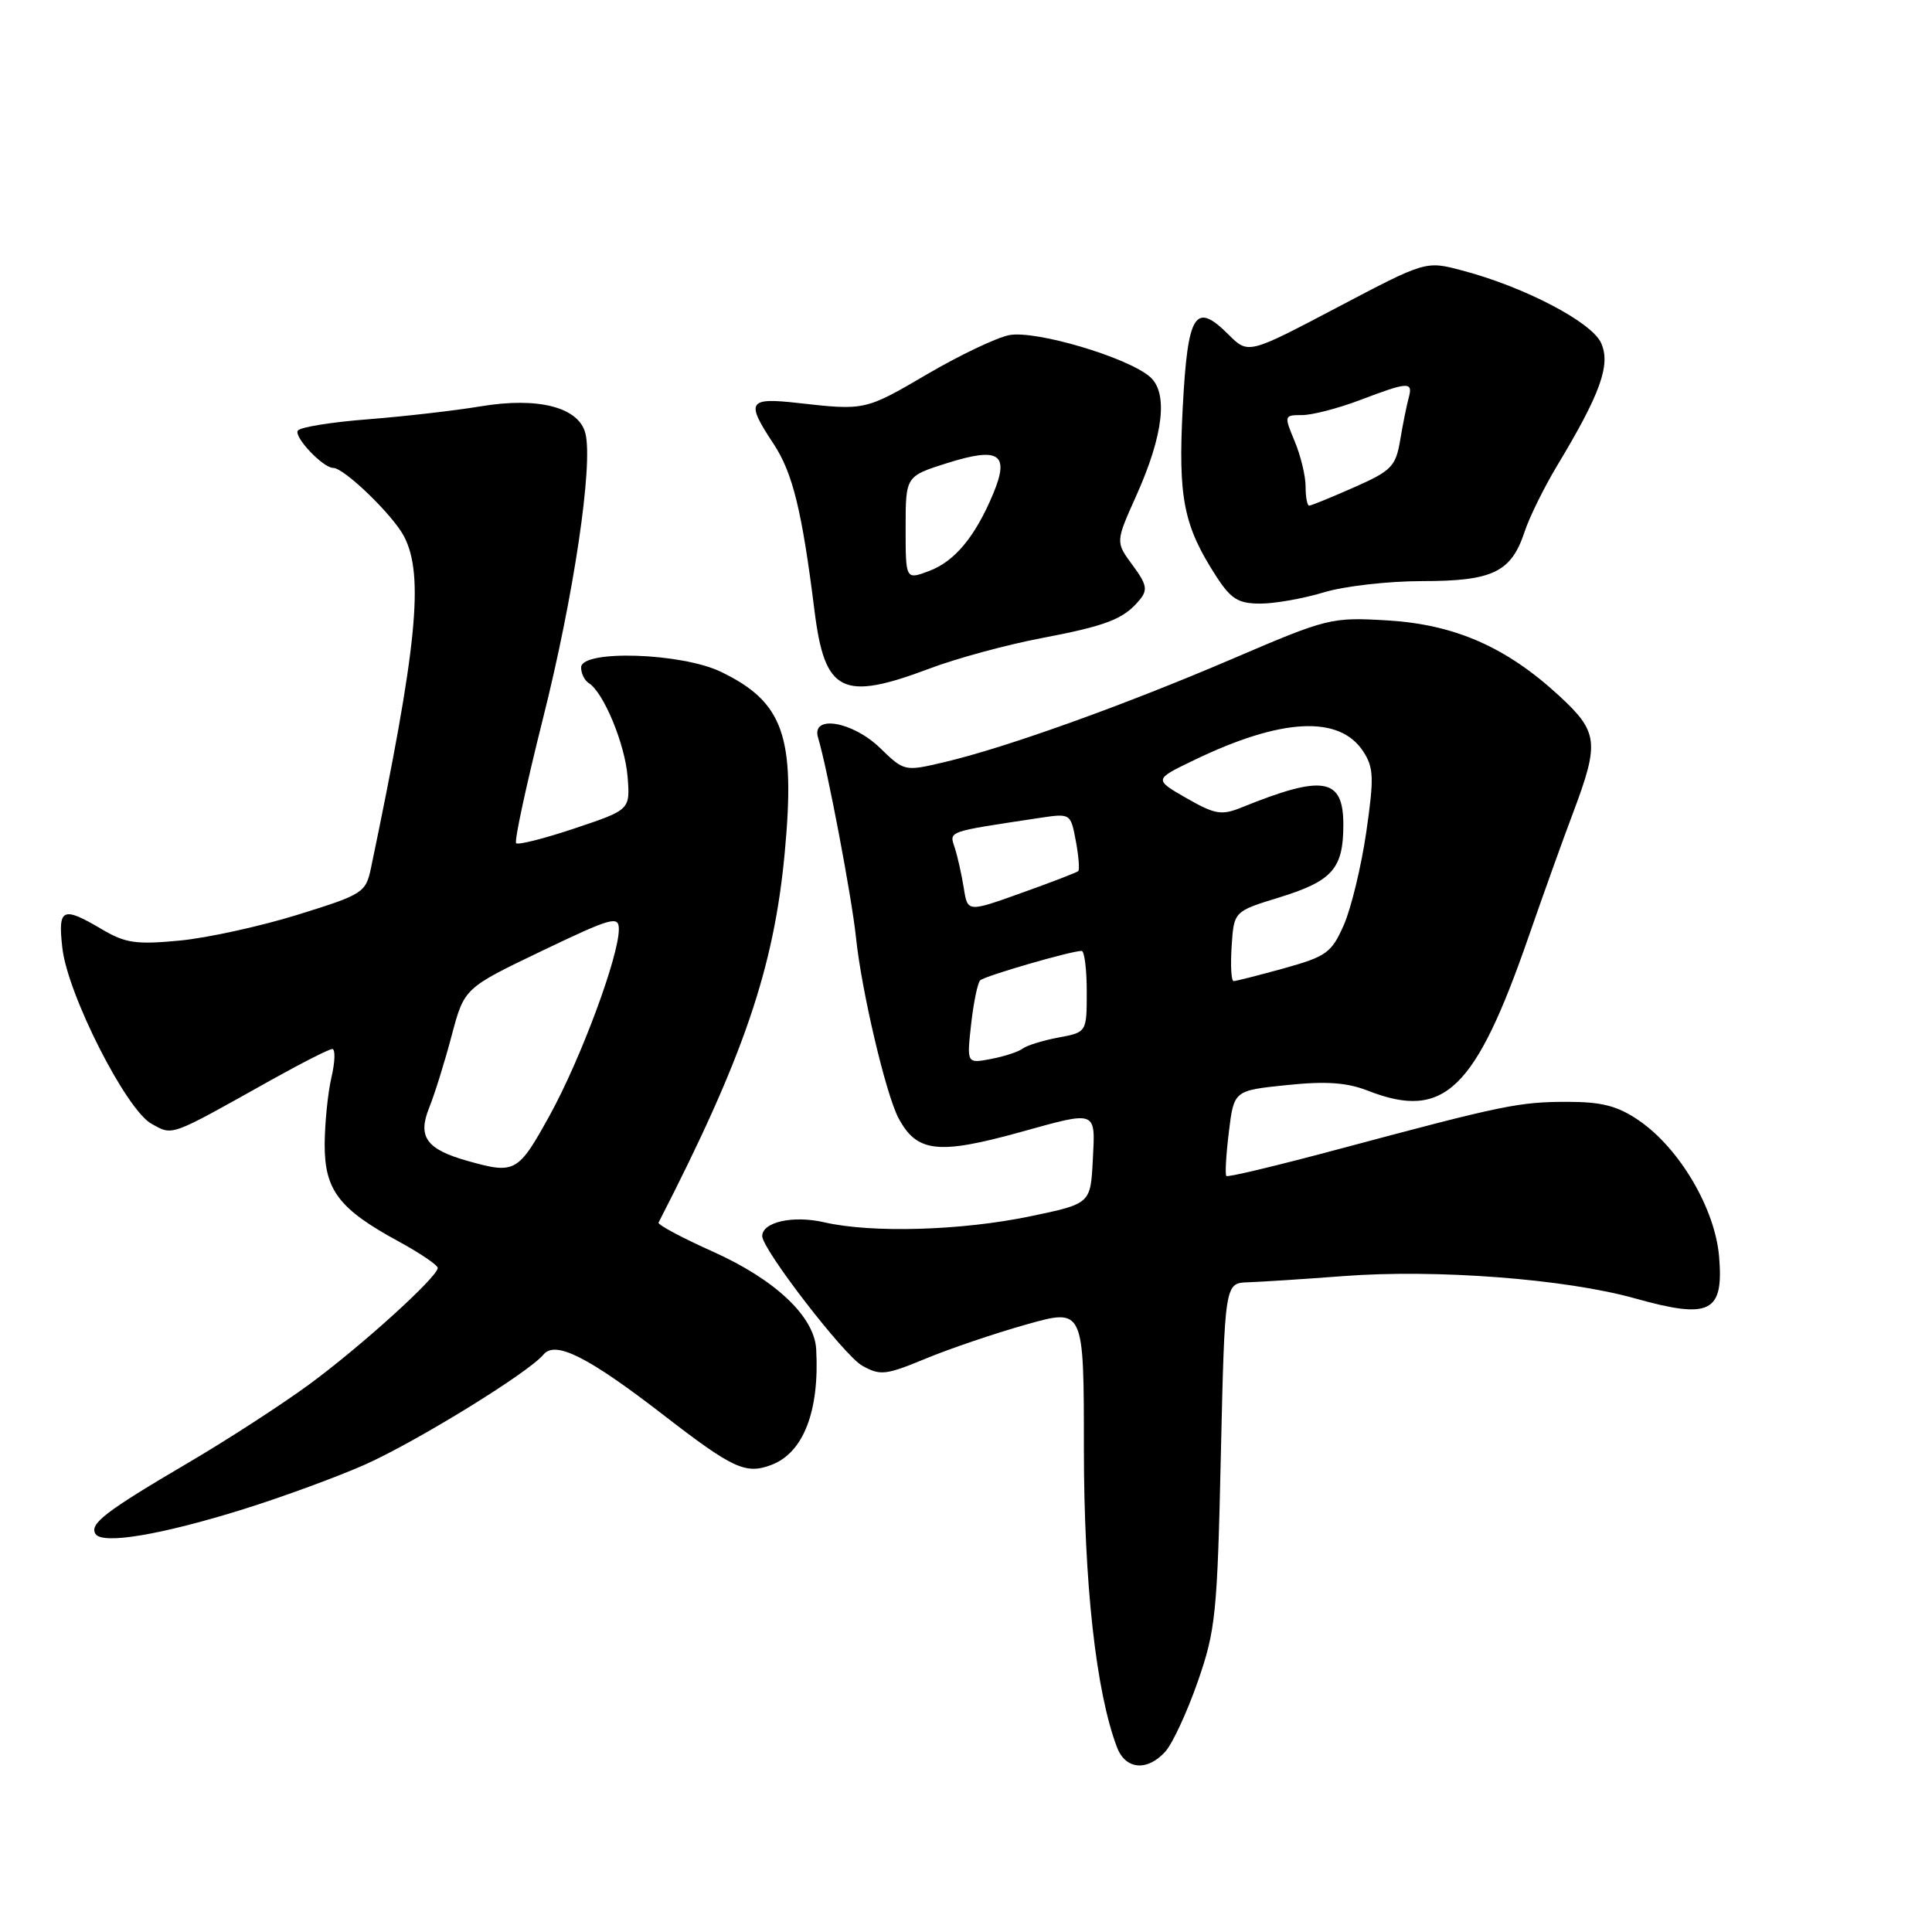 <?xml version="1.0" encoding="UTF-8" standalone="no"?>
<!DOCTYPE svg PUBLIC "-//W3C//DTD SVG 1.1//EN" "http://www.w3.org/Graphics/SVG/1.1/DTD/svg11.dtd" >
<svg xmlns="http://www.w3.org/2000/svg" xmlns:xlink="http://www.w3.org/1999/xlink" version="1.1" viewBox="0 0 256 256">
 <g >
 <path fill="currentColor"
d=" M 154.41 232.10 C 155.36 231.05 157.29 226.89 158.70 222.85 C 161.08 216.03 161.30 213.87 161.77 192.75 C 162.29 170.00 162.29 170.00 165.39 169.91 C 167.10 169.85 172.78 169.49 178.00 169.09 C 190.30 168.15 207.45 169.46 216.67 172.05 C 226.60 174.83 228.41 173.93 227.79 166.52 C 227.26 160.14 222.52 152.11 217.12 148.44 C 214.34 146.54 212.24 146.00 207.71 146.00 C 201.28 146.00 199.18 146.43 177.67 152.19 C 169.51 154.38 162.68 156.02 162.50 155.83 C 162.31 155.64 162.46 153.02 162.83 150.00 C 163.50 144.50 163.50 144.50 170.50 143.78 C 175.71 143.24 178.46 143.43 181.27 144.53 C 191.36 148.47 195.49 144.49 202.59 124.00 C 204.40 118.78 207.03 111.44 208.44 107.70 C 211.95 98.38 211.79 96.98 206.59 92.19 C 199.60 85.74 192.77 82.75 183.87 82.21 C 176.39 81.77 175.96 81.87 163.25 87.32 C 148.89 93.47 133.34 99.05 125.17 100.98 C 119.85 102.23 119.83 102.23 116.62 99.12 C 112.96 95.57 107.46 94.65 108.40 97.75 C 109.62 101.77 112.87 118.92 113.42 124.20 C 114.15 131.26 117.36 144.92 119.04 148.12 C 121.47 152.71 124.27 153.04 135.24 150.00 C 145.44 147.17 145.15 147.06 144.80 153.75 C 144.50 159.50 144.50 159.50 136.50 161.17 C 127.37 163.07 115.50 163.41 109.21 161.96 C 105.09 161.01 101.00 161.92 101.00 163.79 C 101.00 165.54 111.85 179.62 114.23 180.95 C 116.63 182.30 117.35 182.22 122.62 180.04 C 125.79 178.72 131.81 176.68 136.00 175.50 C 143.62 173.35 143.62 173.35 143.62 191.93 C 143.63 209.79 145.22 224.20 148.01 231.53 C 149.14 234.49 152.01 234.75 154.41 232.10 Z  M 32.28 199.97 C 37.57 198.31 44.84 195.64 48.42 194.04 C 55.36 190.92 70.03 181.88 72.01 179.49 C 73.58 177.59 77.91 179.77 87.88 187.47 C 97.14 194.63 98.81 195.40 102.23 194.10 C 106.47 192.49 108.60 186.96 108.15 178.78 C 107.91 174.46 102.76 169.58 94.51 165.87 C 90.38 164.02 87.12 162.28 87.26 162.00 C 98.53 140.07 102.55 128.30 103.98 113.00 C 105.42 97.57 103.82 93.03 95.55 89.03 C 90.32 86.49 77.00 86.07 77.00 88.44 C 77.00 89.23 77.46 90.16 78.01 90.51 C 79.97 91.72 82.82 98.60 83.16 102.93 C 83.50 107.30 83.50 107.30 76.19 109.75 C 72.17 111.10 68.66 111.99 68.39 111.73 C 68.13 111.46 69.73 104.04 71.94 95.24 C 76.02 79.02 78.61 61.59 77.57 57.43 C 76.70 53.96 71.33 52.57 63.70 53.84 C 60.29 54.41 53.56 55.18 48.74 55.56 C 43.91 55.93 39.74 56.61 39.46 57.06 C 38.93 57.92 42.81 62.00 44.15 62.00 C 45.61 62.00 52.10 68.28 53.55 71.10 C 56.22 76.26 55.27 85.75 49.17 114.95 C 48.47 118.29 48.15 118.50 39.47 121.20 C 34.54 122.73 27.49 124.28 23.82 124.63 C 18.07 125.18 16.62 124.98 13.51 123.14 C 8.26 120.04 7.66 120.32 8.26 125.60 C 8.95 131.76 16.72 147.07 20.08 148.91 C 22.96 150.49 22.33 150.72 35.89 143.13 C 39.95 140.86 43.62 139.00 44.03 139.00 C 44.45 139.00 44.40 140.69 43.92 142.75 C 43.44 144.81 43.04 148.80 43.02 151.60 C 43.00 157.68 44.89 160.19 52.79 164.48 C 55.65 166.04 58.00 167.63 58.00 168.01 C 58.00 169.19 47.88 178.36 41.00 183.42 C 37.42 186.05 30.23 190.72 25.00 193.79 C 13.94 200.29 11.83 201.91 12.65 203.25 C 13.55 204.69 21.32 203.39 32.28 199.97 Z  M 123.22 88.57 C 126.77 87.23 133.37 85.44 137.88 84.58 C 146.62 82.92 148.88 82.05 150.99 79.51 C 152.11 78.16 151.97 77.45 150.06 74.87 C 147.81 71.82 147.81 71.82 150.55 65.71 C 154.18 57.62 154.82 52.02 152.35 49.91 C 149.31 47.31 137.14 43.72 133.70 44.41 C 132.02 44.75 127.15 47.07 122.88 49.57 C 114.65 54.39 114.63 54.40 105.75 53.40 C 99.11 52.65 98.78 53.20 102.50 58.81 C 105.04 62.66 106.27 67.68 107.93 80.96 C 109.29 91.80 111.59 92.95 123.22 88.57 Z  M 175.41 78.49 C 178.11 77.67 183.97 77.00 188.44 77.00 C 197.79 77.00 200.24 75.82 202.01 70.48 C 202.64 68.55 204.59 64.60 206.33 61.70 C 212.08 52.16 213.46 48.30 212.15 45.44 C 210.89 42.66 201.94 37.99 193.71 35.83 C 188.92 34.56 188.92 34.56 177.16 40.75 C 165.40 46.94 165.40 46.94 162.78 44.33 C 158.36 39.91 157.38 41.48 156.72 53.97 C 156.09 65.99 156.82 69.66 161.16 76.37 C 163.11 79.38 164.08 79.98 167.00 79.98 C 168.93 79.98 172.71 79.31 175.41 78.49 Z  M 128.68 135.71 C 129.00 132.85 129.54 130.23 129.88 129.90 C 130.48 129.32 141.92 126.00 143.32 126.00 C 143.69 126.00 144.00 128.42 144.00 131.39 C 144.00 136.78 144.00 136.78 140.25 137.48 C 138.19 137.86 136.05 138.53 135.50 138.95 C 134.95 139.37 133.06 139.99 131.30 140.32 C 128.10 140.93 128.10 140.93 128.68 135.71 Z  M 163.20 125.38 C 163.50 120.76 163.50 120.76 169.49 118.92 C 176.56 116.74 178.00 115.10 178.00 109.28 C 178.00 103.05 175.34 102.60 164.50 107.00 C 161.85 108.07 160.99 107.92 157.20 105.75 C 152.90 103.28 152.90 103.28 158.20 100.73 C 169.77 95.14 177.47 94.74 180.62 99.55 C 182.03 101.69 182.08 103.03 181.04 110.25 C 180.38 114.79 179.04 120.32 178.07 122.55 C 176.44 126.25 175.77 126.73 170.16 128.30 C 166.79 129.23 163.77 130.00 163.46 130.00 C 163.15 130.00 163.03 127.92 163.20 125.38 Z  M 127.71 117.69 C 127.43 115.94 126.90 113.54 126.52 112.37 C 125.78 110.09 125.30 110.26 137.68 108.39 C 141.86 107.76 141.86 107.76 142.55 111.42 C 142.93 113.44 143.07 115.24 142.87 115.43 C 142.67 115.61 139.28 116.92 135.35 118.32 C 128.21 120.88 128.21 120.88 127.71 117.69 Z  M 62.00 153.84 C 56.49 152.29 55.30 150.65 56.88 146.75 C 57.60 144.96 58.94 140.67 59.85 137.21 C 61.52 130.93 61.52 130.93 71.76 126.02 C 81.07 121.56 82.00 121.30 82.00 123.13 C 82.00 126.73 76.95 140.32 72.86 147.75 C 68.65 155.38 68.27 155.60 62.00 153.84 Z  M 120.00 69.96 C 120.00 63.10 120.00 63.10 125.51 61.36 C 132.41 59.19 133.81 60.12 131.60 65.43 C 129.22 71.12 126.50 74.39 123.11 75.66 C 120.00 76.83 120.00 76.83 120.00 69.96 Z  M 173.00 64.47 C 173.00 63.08 172.35 60.38 171.55 58.47 C 170.13 55.06 170.15 55.00 172.54 55.00 C 173.88 55.00 177.35 54.10 180.24 53.00 C 186.67 50.56 187.26 50.53 186.65 52.75 C 186.39 53.71 185.88 56.22 185.53 58.33 C 184.94 61.81 184.38 62.39 179.41 64.58 C 176.40 65.91 173.73 67.00 173.47 67.00 C 173.21 67.00 173.00 65.86 173.00 64.47 Z "/>
</g>
</svg>